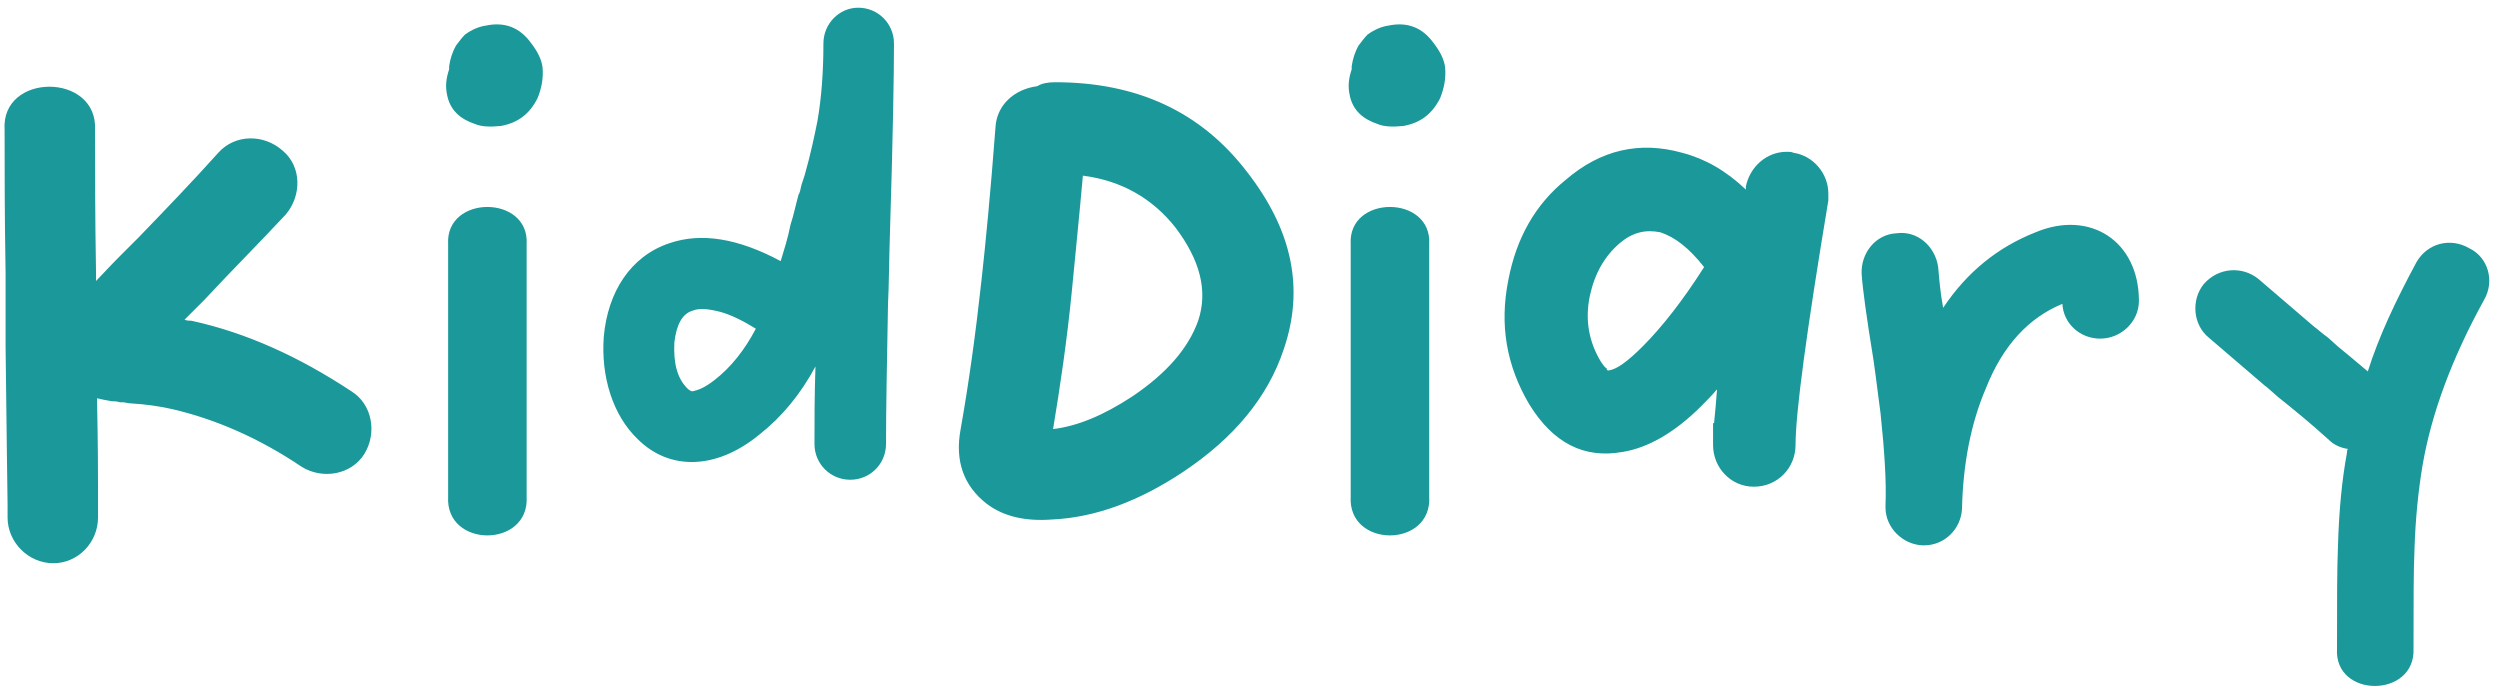 <svg width="161" height="45" viewBox="0 0 161 45" fill="none" xmlns="http://www.w3.org/2000/svg">
<path d="M18.408 13.808C16.68 15.664 14.888 17.456 13.16 19.312L11.88 20.592C12.072 20.656 12.2 20.656 12.328 20.656C15.848 21.424 19.24 22.96 22.632 25.2C23.976 26.032 24.296 27.888 23.464 29.232C22.632 30.576 20.776 30.896 19.432 30.064C16.68 28.208 13.864 26.992 11.112 26.352C10.28 26.16 9.384 26.032 8.296 25.968C8.232 25.968 8.04 25.904 7.848 25.904H7.72C7.528 25.84 7.336 25.84 7.208 25.84C6.824 25.776 6.504 25.712 6.248 25.648C6.312 28.72 6.312 30.576 6.312 31.28V31.344V31.472V31.792V31.984V32.432V33.328C6.312 34.928 5.032 36.272 3.432 36.272C1.832 36.272 0.488 34.928 0.488 33.328V32.624V32.496C0.488 31.92 0.424 28.528 0.36 22.384V17.648C0.296 13.872 0.296 10.736 0.296 8.368C0.04 4.656 6.312 4.656 6.12 8.368C6.12 10.736 6.12 13.808 6.184 17.584V18.096C6.504 17.776 7.016 17.2 7.72 16.496L8.936 15.28C10.664 13.488 12.392 11.696 14.056 9.84C15.144 8.624 17 8.624 18.216 9.712C19.432 10.736 19.432 12.592 18.408 13.808ZM33.916 15.728V21.744V30.64V30.96V31.408V31.984C34.108 35.312 28.668 35.312 28.86 31.984V31.408V31.344V31.024V30.96V30.704V30.64V21.744V15.728C28.668 12.528 34.108 12.528 33.916 15.728ZM28.924 4.464V4.4V4.272C28.988 3.824 29.116 3.376 29.372 2.928C29.564 2.672 29.756 2.416 29.948 2.224C30.396 1.904 30.844 1.712 31.292 1.648C32.508 1.392 33.468 1.776 34.172 2.736C34.62 3.312 34.876 3.824 34.94 4.336C35.004 5.04 34.876 5.68 34.62 6.32C34.108 7.344 33.34 7.92 32.252 8.112C31.612 8.176 31.036 8.176 30.588 7.984C29.628 7.664 28.988 7.088 28.796 6.128C28.668 5.552 28.732 5.04 28.924 4.464ZM48.676 21.168C47.844 20.656 47.076 20.272 46.372 20.08C45.604 19.888 45.028 19.824 44.58 20.016C43.94 20.208 43.556 20.912 43.428 22.064C43.364 23.408 43.62 24.368 44.26 25.008C44.388 25.136 44.516 25.2 44.58 25.2C44.964 25.136 45.412 24.944 45.988 24.496C47.076 23.664 47.972 22.512 48.676 21.168ZM52.516 23.6C51.556 25.392 50.34 26.864 48.868 28.016C46.116 30.256 43.108 30.32 41.06 28.272C39.46 26.736 38.692 24.24 38.884 21.68C39.14 18.8 40.612 16.496 43.108 15.664C45.156 14.96 47.524 15.344 50.276 16.816C50.468 16.176 50.724 15.408 50.916 14.448C51.108 13.872 51.236 13.232 51.428 12.528C51.492 12.464 51.556 12.208 51.62 11.888L51.812 11.312C52.196 9.968 52.452 8.752 52.644 7.792C52.9 6.32 53.028 4.656 53.028 2.8C53.028 1.52 54.052 0.496 55.268 0.496C56.548 0.496 57.572 1.52 57.572 2.8C57.572 4.72 57.508 8.752 57.316 14.896C57.252 16.816 57.252 18.352 57.188 19.568C57.124 23.216 57.06 26.224 57.06 28.592C57.06 29.872 56.036 30.896 54.756 30.896C53.476 30.896 52.452 29.872 52.452 28.592C52.452 27.12 52.452 25.456 52.516 23.6ZM67.818 27.632C69.418 27.44 71.082 26.736 72.938 25.52C75.114 24.048 76.522 22.448 77.162 20.656C77.802 18.736 77.29 16.752 75.69 14.64C74.218 12.784 72.234 11.632 69.738 11.312C69.482 14.192 69.226 16.624 69.034 18.672C68.714 21.936 68.266 24.944 67.818 27.632ZM66.794 5.552C67.114 5.36 67.498 5.296 67.946 5.296C73.258 5.296 77.354 7.216 80.298 11.056C83.242 14.832 84.01 18.608 82.666 22.512C81.642 25.584 79.466 28.208 76.202 30.384C73.322 32.304 70.506 33.328 67.754 33.456C66.026 33.584 64.618 33.264 63.53 32.432C62.058 31.28 61.482 29.68 61.866 27.632C62.378 24.752 62.826 21.552 63.21 18.032C63.466 15.728 63.786 12.464 64.106 8.24C64.17 6.768 65.322 5.744 66.794 5.552ZM92.041 15.728V21.744V30.64V30.96V31.408V31.984C92.233 35.312 86.793 35.312 86.985 31.984V31.408V31.344V31.024V30.96V30.704V30.64V21.744V15.728C86.793 12.528 92.233 12.528 92.041 15.728ZM87.049 4.464V4.4V4.272C87.113 3.824 87.241 3.376 87.497 2.928C87.689 2.672 87.881 2.416 88.073 2.224C88.521 1.904 88.969 1.712 89.417 1.648C90.633 1.392 91.593 1.776 92.297 2.736C92.745 3.312 93.001 3.824 93.065 4.336C93.129 5.04 93.001 5.68 92.745 6.32C92.233 7.344 91.465 7.92 90.377 8.112C89.737 8.176 89.161 8.176 88.713 7.984C87.753 7.664 87.113 7.088 86.921 6.128C86.793 5.552 86.857 5.04 87.049 4.464ZM109.745 17.2C108.785 15.984 107.889 15.28 106.929 14.96C105.969 14.768 105.137 14.96 104.305 15.664C103.345 16.496 102.705 17.584 102.385 19.056C102.065 20.592 102.321 22 103.089 23.28C103.217 23.472 103.345 23.664 103.473 23.728V23.792L103.537 23.856H103.601C104.113 23.792 104.817 23.28 105.777 22.32C107.057 21.04 108.401 19.312 109.745 17.2ZM110.321 27.376V27.248H110.385C110.449 26.672 110.513 25.904 110.577 25.072C110.257 25.456 109.873 25.84 109.553 26.16C107.825 27.888 106.097 28.848 104.497 29.104C102.001 29.552 100.017 28.528 98.481 26.032C97.009 23.536 96.561 20.912 97.137 18.032C97.649 15.344 98.865 13.168 100.849 11.568C103.089 9.648 105.585 9.072 108.337 9.84C109.809 10.224 111.153 10.992 112.433 12.208V12.016C112.689 10.736 113.777 9.776 115.057 9.776C115.249 9.776 115.377 9.776 115.505 9.84C116.785 10.032 117.745 11.184 117.745 12.464V12.912C116.337 21.36 115.633 26.608 115.633 28.656C115.633 30.128 114.481 31.344 112.945 31.344C111.473 31.344 110.321 30.128 110.321 28.656V28.016V27.952V27.632V27.376ZM132.818 19.568C130.642 20.464 128.978 22.256 127.89 25.008C126.93 27.248 126.418 29.872 126.354 32.752C126.29 34.096 125.202 35.12 123.922 35.12H123.794C122.514 35.056 121.426 33.968 121.426 32.688V32.56C121.49 31.024 121.362 29.04 121.106 26.608C120.978 25.712 120.85 24.56 120.658 23.216C120.21 20.464 119.954 18.608 119.89 17.648C119.826 16.304 120.786 15.088 122.13 15.024C123.474 14.832 124.626 15.856 124.818 17.2C124.882 17.904 124.946 18.8 125.138 19.824C126.674 17.52 128.658 15.92 131.09 14.96C134.61 13.488 137.746 15.536 137.746 19.376C137.746 20.72 136.594 21.808 135.25 21.808C133.97 21.808 132.882 20.848 132.818 19.568ZM159.975 19.312C157.927 23.024 156.583 26.608 156.007 30C155.751 31.536 155.559 33.328 155.495 35.312C155.431 36.656 155.431 38.832 155.431 41.776C155.559 44.976 150.311 44.976 150.503 41.776C150.503 38.768 150.503 36.592 150.567 35.12C150.631 32.88 150.823 30.896 151.143 29.168C151.143 29.104 151.143 28.976 151.207 28.912C150.759 28.848 150.311 28.656 149.991 28.336C148.647 27.12 147.751 26.416 147.367 26.096L146.727 25.584C146.279 25.2 146.023 24.944 145.831 24.816C144.871 23.984 143.655 22.96 142.247 21.744C141.223 20.912 141.095 19.312 141.927 18.288C142.887 17.2 144.423 17.136 145.447 17.968C146.855 19.184 148.071 20.208 149.031 21.04C149.223 21.168 149.479 21.424 149.927 21.744L150.567 22.32C150.951 22.64 151.591 23.152 152.487 23.92C153.191 21.68 154.279 19.376 155.623 16.88C156.327 15.664 157.799 15.28 159.015 15.984C160.231 16.56 160.679 18.096 159.975 19.312Z" fill="#1B989A"/>
</svg>
